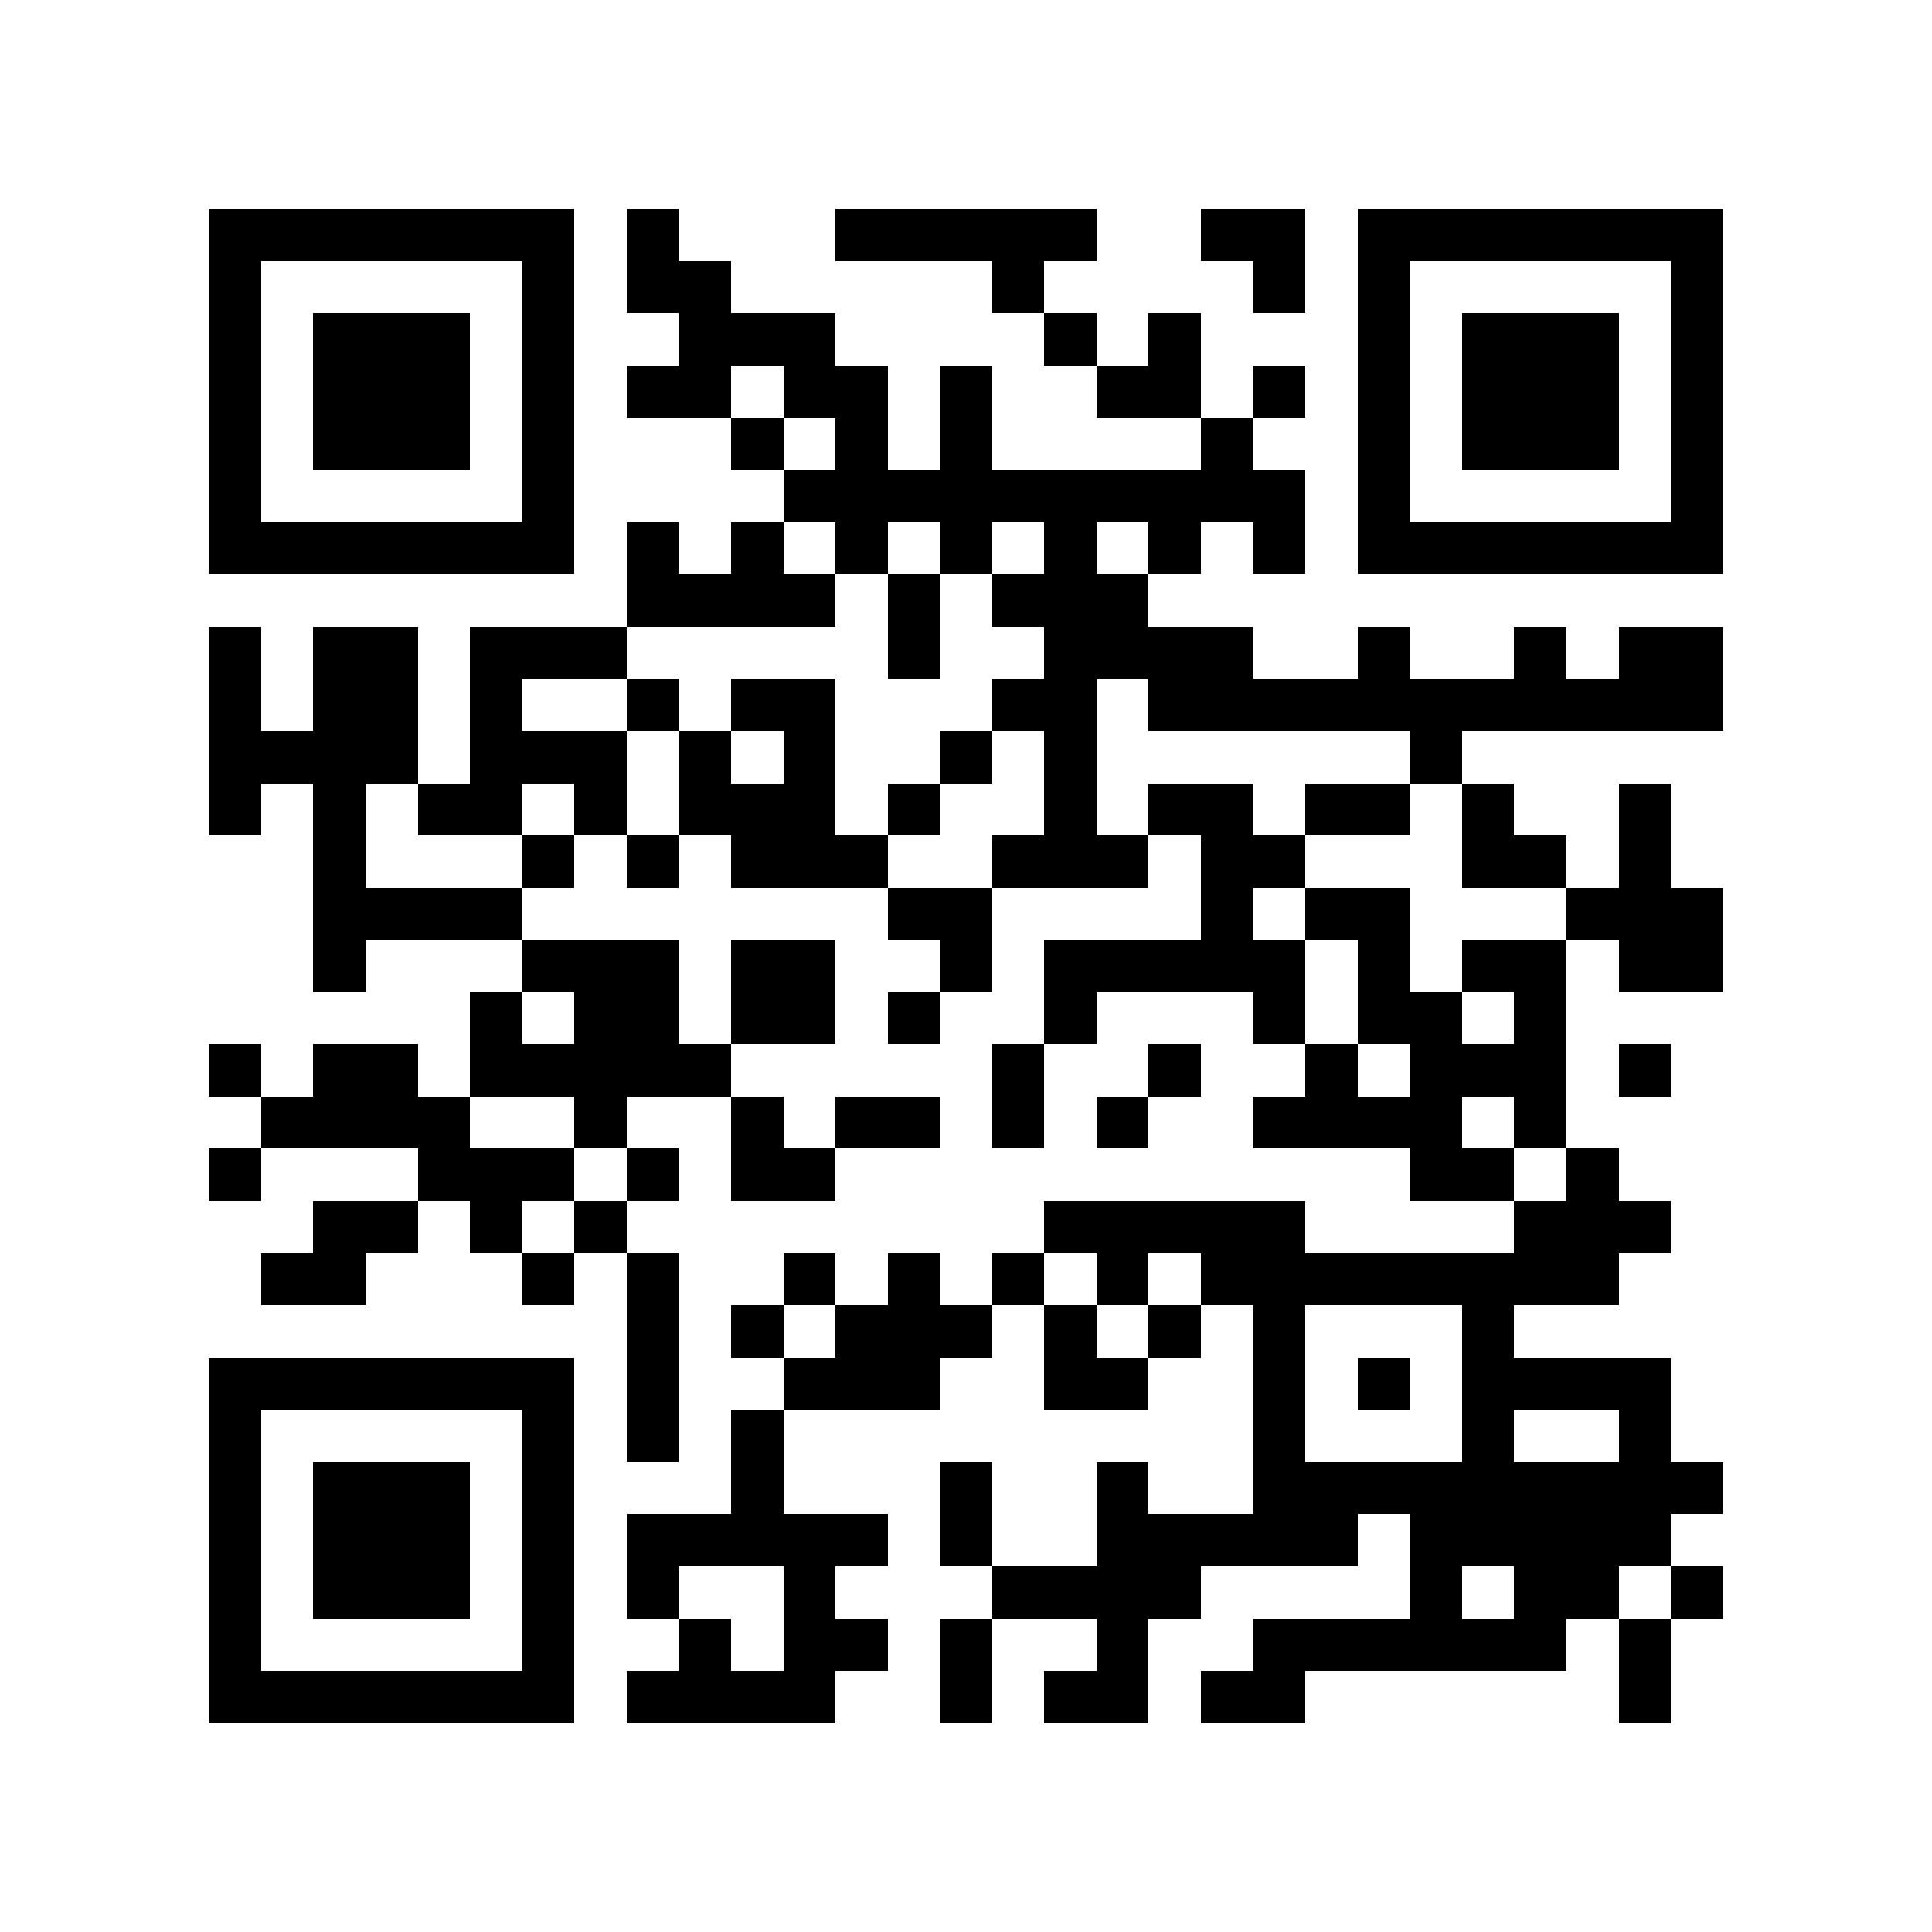 <?xml version="1.0" encoding="utf-8"?><!DOCTYPE svg PUBLIC "-//W3C//DTD SVG 1.1//EN" "http://www.w3.org/Graphics/SVG/1.1/DTD/svg11.dtd"><svg xmlns="http://www.w3.org/2000/svg" viewBox="0 0 37 37" shape-rendering="crispEdges"><path fill="#ffffff" d="M0 0h37v37H0z"/><path stroke="#000000" d="M4 4.5h7m1 0h1m3 0h5m2 0h2m1 0h7M4 5.5h1m5 0h1m1 0h2m5 0h1m4 0h1m1 0h1m5 0h1M4 6.5h1m1 0h3m1 0h1m2 0h3m4 0h1m1 0h1m3 0h1m1 0h3m1 0h1M4 7.5h1m1 0h3m1 0h1m1 0h2m1 0h2m1 0h1m2 0h2m1 0h1m1 0h1m1 0h3m1 0h1M4 8.5h1m1 0h3m1 0h1m3 0h1m1 0h1m1 0h1m4 0h1m2 0h1m1 0h3m1 0h1M4 9.5h1m5 0h1m4 0h10m1 0h1m5 0h1M4 10.5h7m1 0h1m1 0h1m1 0h1m1 0h1m1 0h1m1 0h1m1 0h1m1 0h7M12 11.5h4m1 0h1m1 0h3M4 12.5h1m1 0h2m1 0h3m5 0h1m2 0h4m2 0h1m2 0h1m1 0h2M4 13.5h1m1 0h2m1 0h1m2 0h1m1 0h2m3 0h2m1 0h11M4 14.5h4m1 0h3m1 0h1m1 0h1m2 0h1m1 0h1m6 0h1M4 15.5h1m1 0h1m1 0h2m1 0h1m1 0h3m1 0h1m2 0h1m1 0h2m1 0h2m1 0h1m2 0h1M6 16.5h1m3 0h1m1 0h1m1 0h3m2 0h3m1 0h2m3 0h2m1 0h1M6 17.5h4m7 0h2m4 0h1m1 0h2m3 0h3M6 18.5h1m3 0h3m1 0h2m2 0h1m1 0h5m1 0h1m1 0h2m1 0h2M9 19.5h1m1 0h2m1 0h2m1 0h1m2 0h1m3 0h1m1 0h2m1 0h1M4 20.5h1m1 0h2m1 0h5m5 0h1m2 0h1m2 0h1m1 0h3m1 0h1M5 21.5h4m2 0h1m2 0h1m1 0h2m1 0h1m1 0h1m2 0h4m1 0h1M4 22.5h1m3 0h3m1 0h1m1 0h2m11 0h2m1 0h1M6 23.5h2m1 0h1m1 0h1m8 0h5m4 0h3M5 24.5h2m3 0h1m1 0h1m2 0h1m1 0h1m1 0h1m1 0h1m1 0h8M12 25.5h1m1 0h1m1 0h3m1 0h1m1 0h1m1 0h1m3 0h1M4 26.5h7m1 0h1m2 0h3m2 0h2m2 0h1m1 0h1m1 0h4M4 27.5h1m5 0h1m1 0h1m1 0h1m9 0h1m3 0h1m2 0h1M4 28.5h1m1 0h3m1 0h1m3 0h1m3 0h1m2 0h1m2 0h9M4 29.5h1m1 0h3m1 0h1m1 0h5m1 0h1m2 0h5m1 0h5M4 30.5h1m1 0h3m1 0h1m1 0h1m2 0h1m3 0h4m4 0h1m1 0h2m1 0h1M4 31.5h1m5 0h1m2 0h1m1 0h2m1 0h1m2 0h1m2 0h6m1 0h1M4 32.5h7m1 0h4m2 0h1m1 0h2m1 0h2m6 0h1"/></svg>
